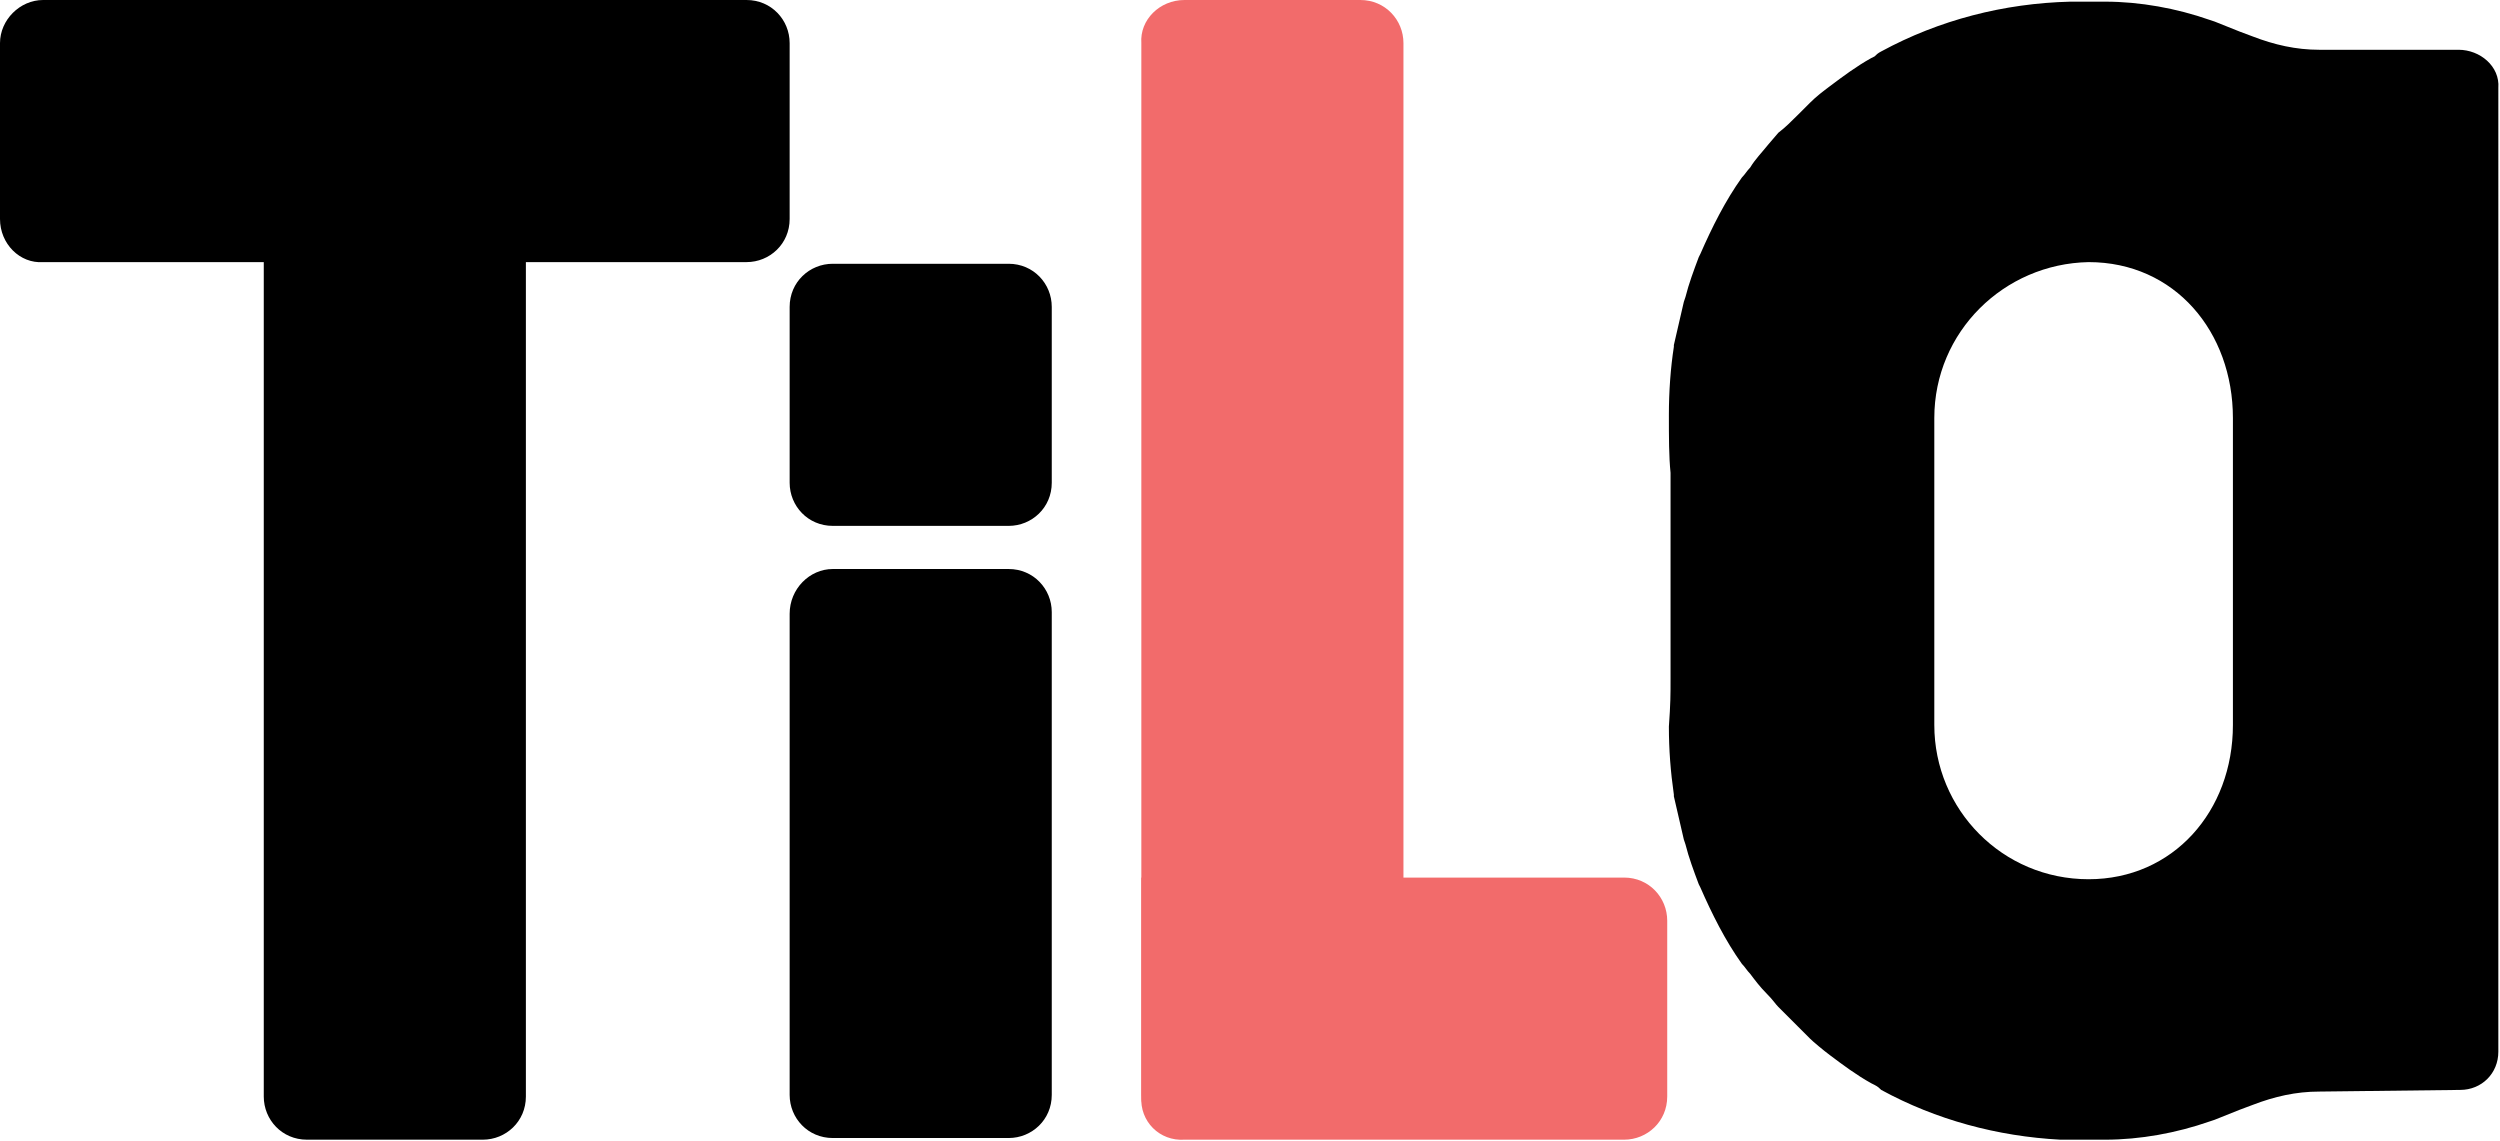 <?xml version="1.0" encoding="utf-8"?>
<!-- Generator: Adobe Illustrator 23.0.3, SVG Export Plug-In . SVG Version: 6.00 Build 0)  -->
<svg version="1.1" id="Layer_1" xmlns="http://www.w3.org/2000/svg" xmlns:xlink="http://www.w3.org/1999/xlink" x="0px" y="0px"
	 viewBox="0 0 150.7 68.8" style="enable-background:new 0 0 150.7 68.8;" xml:space="preserve">
<style type="text/css">
	.st0{fill:#F26B6B;}
</style>
<g>
	<g id="Layer_1-2">
		<path d="M18.5,0h10.6c1.5,0,2.6,1.2,2.6,2.6v63.5c0,1.5-1.2,2.6-2.6,2.6H18.5c-1.5,0-2.6-1.2-2.6-2.6V2.6C15.9,1.2,17,0,18.5,0z"
			/>
		<path class="st0" d="M71.4,0H82c1.5,0,2.6,1.2,2.6,2.6V66c0,1.5-1.2,2.6-2.6,2.6H71.4c-1.5,0-2.6-1.2-2.6-2.6V2.6
			C68.7,1.2,69.9,0,71.4,0z"/>
		<path d="M50.2,34.3h10.6c1.5,0,2.6,1.2,2.6,2.6v29.1c0,1.5-1.2,2.6-2.6,2.6H50.2c-1.5,0-2.6-1.2-2.6-2.6V37
			C47.6,35.5,48.8,34.3,50.2,34.3z"/>
		<path d="M50.2,15.9h10.6c1.5,0,2.6,1.2,2.6,2.6v10.6c0,1.5-1.2,2.6-2.6,2.6H50.2c-1.5,0-2.6-1.2-2.6-2.6V18.5
			C47.6,17,48.8,15.9,50.2,15.9z"/>
		<path d="M0,13.2V2.6C0,1.2,1.2,0,2.6,0H45c1.5,0,2.6,1.2,2.6,2.6v10.6c0,1.5-1.2,2.6-2.6,2.6H2.6C1.2,15.9,0,14.7,0,13.2z"/>
		<path class="st0" d="M68.8,66.1V52.9l0,0h29.1c1.5,0,2.6,1.2,2.6,2.6v10.6c0,1.5-1.2,2.6-2.6,2.6c0,0,0,0,0,0H71.4
			C69.9,68.8,68.7,67.6,68.8,66.1C68.7,66.1,68.7,66.1,68.8,66.1z"/>
		<path d="M148.2,3l-8.4,0c-1.4,0-2.7-0.3-4-0.8c-0.3-0.1-0.5-0.2-0.8-0.3c-0.5-0.2-1-0.4-1.5-0.6l-0.3-0.1c-2-0.7-4.2-1.1-6.3-1.1
			h-2.1c-4,0.1-7.9,1.1-11.4,3c-0.2,0.1-0.3,0.2-0.4,0.3l-0.2,0.1c-0.9,0.5-1.7,1.1-2.5,1.7c-0.4,0.3-0.8,0.6-1.2,1
			s-0.5,0.5-0.7,0.7c-0.4,0.4-0.8,0.8-1.2,1.1l-0.6,0.7c-0.4,0.5-0.8,0.9-1.1,1.4c-0.2,0.2-0.3,0.4-0.5,0.6c-1,1.4-1.8,3-2.5,4.6
			l-0.1,0.2c-0.3,0.8-0.6,1.6-0.8,2.4l-0.1,0.3c-0.2,0.9-0.4,1.7-0.6,2.6v0.1l0,0c-0.2,1.3-0.3,2.7-0.3,4.1c0,1.4,0,2.5,0.1,3.5
			c0,2.2,0,3,0,4.3c0,0.5,0,1,0,1.5s0,1,0,1.5c0,1.2,0,2.9,0,5.1c0,1,0,1.5-0.1,2.9c0,1.4,0.1,2.7,0.3,4.1l0,0V48
			c0.2,0.9,0.4,1.7,0.6,2.6l0.1,0.3c0.2,0.8,0.5,1.6,0.8,2.4l0.1,0.2c0.7,1.6,1.5,3.2,2.5,4.6c0.2,0.2,0.3,0.4,0.5,0.6
			c0.3,0.4,0.6,0.8,1,1.2s0.5,0.6,0.7,0.8s0.8,0.8,1.2,1.2c0.2,0.2,0.5,0.5,0.7,0.7s0.8,0.7,1.2,1c0.8,0.6,1.6,1.2,2.5,1.7l0.2,0.1
			c0.2,0.1,0.3,0.2,0.4,0.3c3.3,1.8,7,2.8,10.8,3h0.6h0.1h2c2.1,0,4.3-0.4,6.3-1.1l0.3-0.1c0.5-0.2,1-0.4,1.5-0.6
			c0.3-0.1,0.5-0.2,0.8-0.3c1.3-0.5,2.6-0.8,4-0.8l8.5-0.1c1.3,0,2.3-1,2.3-2.3c0,0,0,0,0,0V5.3C150.7,4,149.5,3,148.2,3
			C148.2,3,148.2,3,148.2,3z M134.6,43.7c0,5.2-3.6,9.3-8.7,9.3c-5.2,0-9.3-4.2-9.3-9.3V25.2c0-5.2,4.2-9.3,9.3-9.4
			c5.2,0,8.7,4.2,8.7,9.4V43.7z"/>
	</g>
</g>
</svg>
